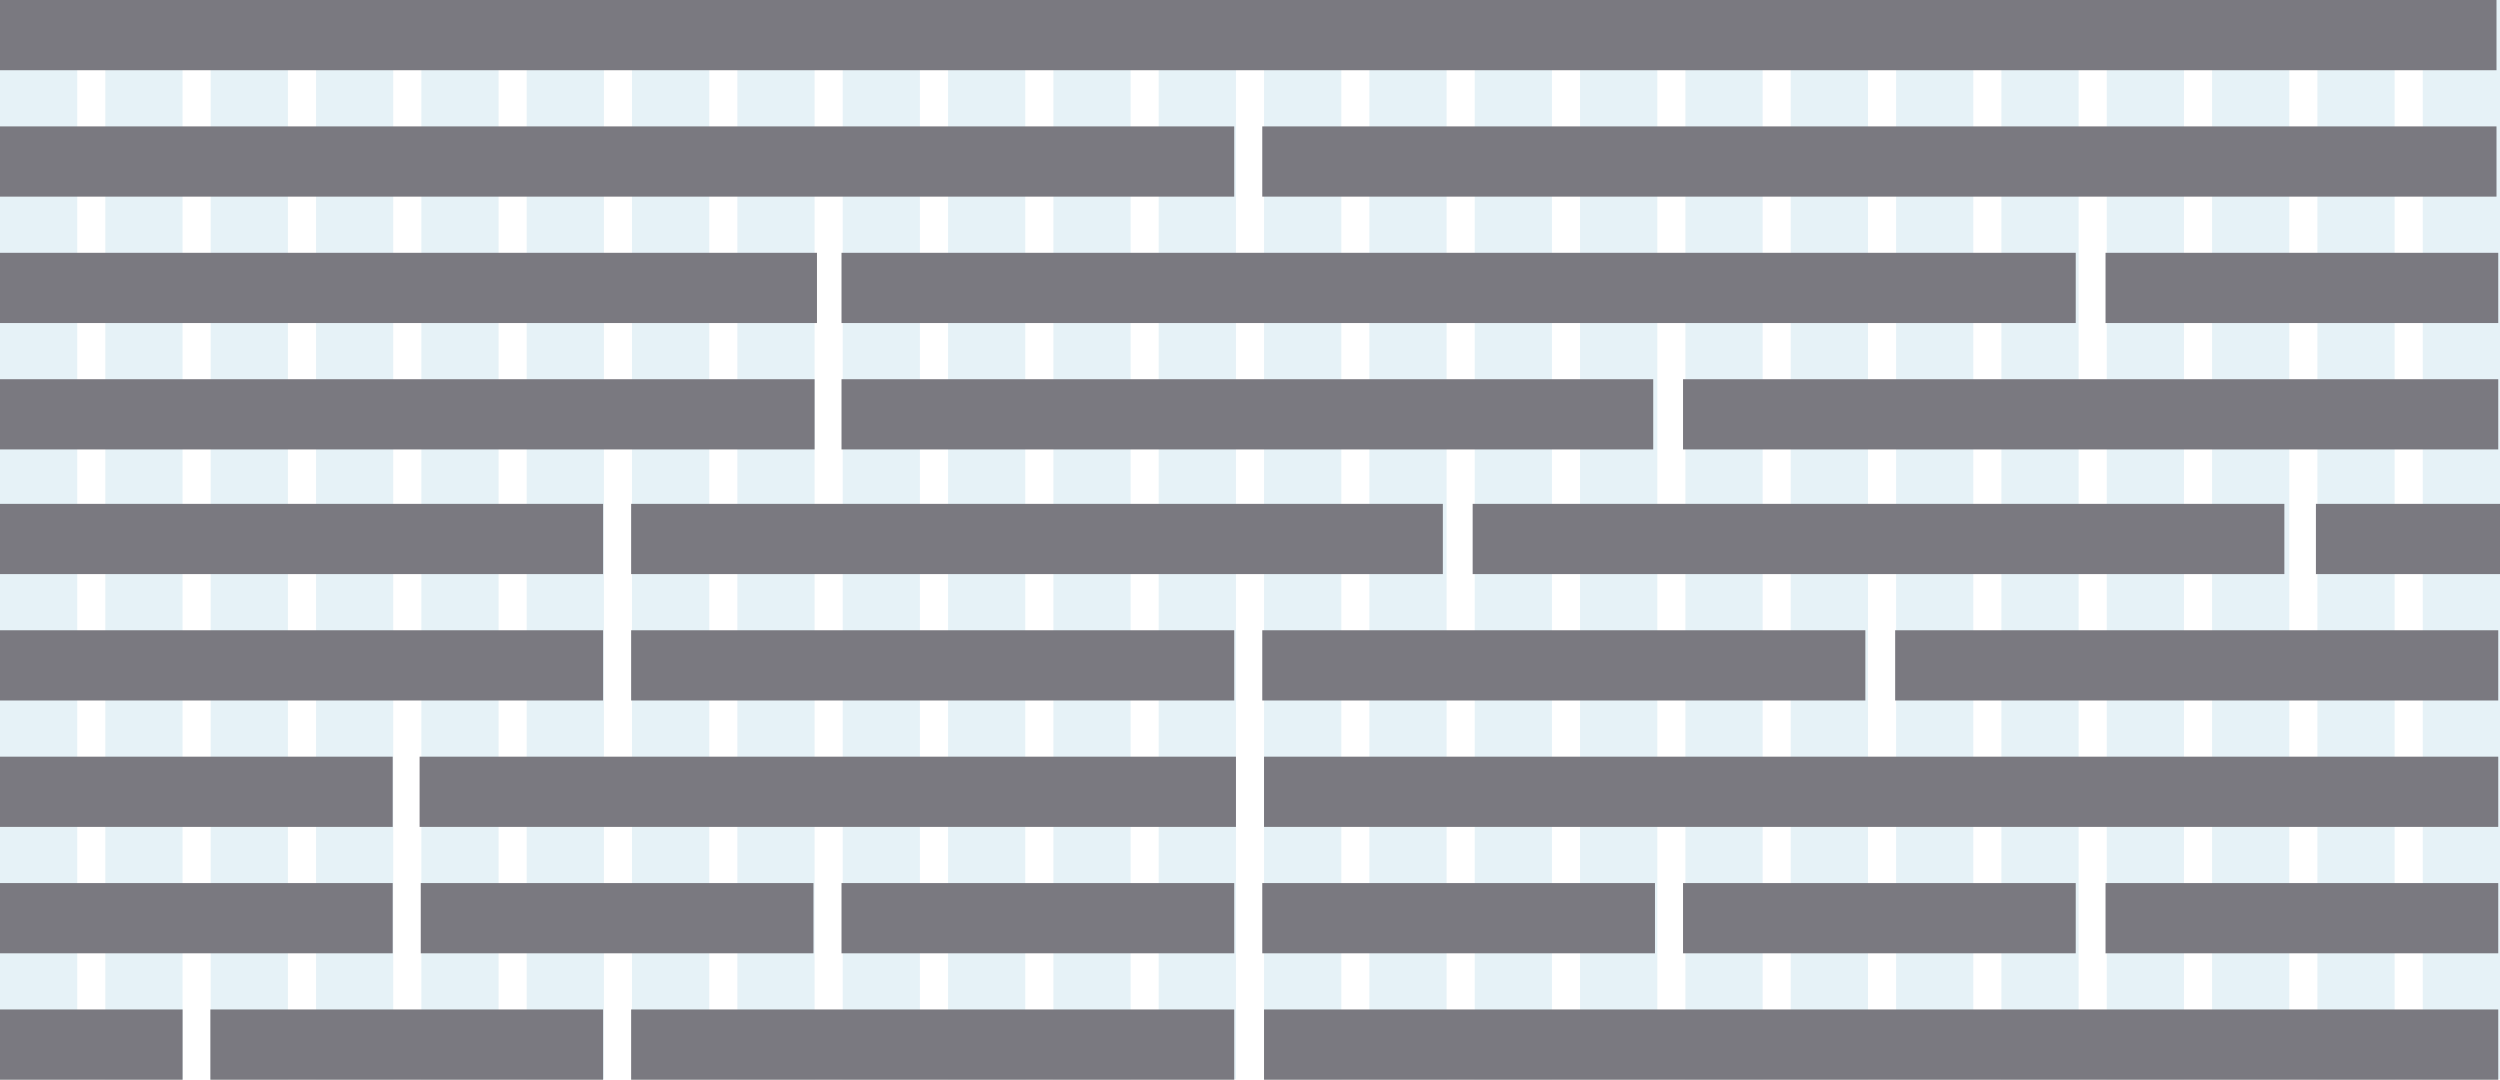 <?xml version="1.0" encoding="UTF-8"?>
<svg width="1424px" height="615px" viewBox="0 0 1424 615" version="1.1" xmlns="http://www.w3.org/2000/svg" xmlns:xlink="http://www.w3.org/1999/xlink">
    <!-- Generator: Sketch 45.1 (43504) - http://www.bohemiancoding.com/sketch -->
    <title>Group 21</title>
    <desc>Created with Sketch.</desc>
    <defs></defs>
    <g id="Space" stroke="none" stroke-width="1" fill="none" fill-rule="evenodd">
        <g id="Space-V4" transform="translate(-8, -2006)">
            <g id="Group-21" transform="translate(8, 2006)">
                <g id="layout" opacity="0.5" fill="#CDE5EF">
                    <g id="1440x1024---24-col-grid---0,5rem-margin---1rem-gutter">
                        <g id="columns">
                            <rect id="Rectangle" x="0" y="0" width="44" height="614.844"></rect>
                            <rect id="Rectangle-Copy-21" x="60" y="0" width="44" height="614.844"></rect>
                            <rect id="Rectangle-Copy-22" x="120" y="0" width="44" height="614.844"></rect>
                            <rect id="Rectangle-Copy-23" x="180" y="0" width="44" height="614.844"></rect>
                            <rect id="Rectangle-Copy-24" x="240" y="0" width="44" height="614.844"></rect>
                            <rect id="Rectangle-Copy-25" x="300" y="0" width="44" height="614.844"></rect>
                            <rect id="Rectangle-Copy-26" x="360" y="0" width="44" height="614.844"></rect>
                            <rect id="Rectangle-Copy-27" x="420" y="0" width="44" height="614.844"></rect>
                            <rect id="Rectangle-Copy-28" x="480" y="0" width="44" height="614.844"></rect>
                            <rect id="Rectangle-Copy-29" x="540" y="0" width="44" height="614.844"></rect>
                            <rect id="Rectangle-Copy-30" x="600" y="0" width="44" height="614.844"></rect>
                            <rect id="Rectangle-Copy-31" x="660" y="0" width="44" height="614.844"></rect>
                            <rect id="Rectangle-Copy-32" x="720" y="0" width="44" height="614.844"></rect>
                            <rect id="Rectangle-Copy-33" x="780" y="0" width="44" height="614.844"></rect>
                            <rect id="Rectangle-Copy-34" x="840" y="0" width="44" height="614.844"></rect>
                            <rect id="Rectangle-Copy-35" x="900" y="0" width="44" height="614.844"></rect>
                            <rect id="Rectangle-Copy-36" x="960" y="0" width="44" height="614.844"></rect>
                            <rect id="Rectangle-Copy-37" x="1020" y="0" width="44" height="614.844"></rect>
                            <rect id="Rectangle-Copy-38" x="1080" y="0" width="44" height="614.844"></rect>
                            <rect id="Rectangle-Copy-39" x="1140" y="0" width="44" height="614.844"></rect>
                            <rect id="Rectangle-Copy-40" x="1200" y="0" width="44" height="614.844"></rect>
                            <rect id="Rectangle-Copy-41" x="1260" y="0" width="44" height="614.844"></rect>
                            <rect id="Rectangle-Copy-42" x="1320" y="0" width="44" height="614.844"></rect>
                            <rect id="Rectangle-Copy-43" x="1380" y="0" width="44" height="614.844"></rect>
                        </g>
                    </g>
                </g>
                <g id="Group-2" fill="#7A7980">
                    <rect id="Box-Copy-84" x="0" y="0" width="1422.003" height="40"></rect>
                    <rect id="Box-Copy-85" x="0" y="72" width="703.013" height="40"></rect>
                    <rect id="Box-Copy-86" x="718.99" y="72" width="703.013" height="40"></rect>
                    <rect id="Box-Copy-89" x="0" y="287" width="343.518" height="40"></rect>
                    <rect id="Box-Copy-90" x="0" y="359" width="343.518" height="40"></rect>
                    <rect id="Box-Copy-91" x="359.495" y="359" width="343.518" height="40"></rect>
                    <rect id="Box-Copy-115" x="718.99" y="359" width="343.518" height="40"></rect>
                    <rect id="Box-Copy-117" x="1079.484" y="359" width="343.518" height="40"></rect>
                    <rect id="Box-Copy-118" x="838.822" y="287" width="462.351" height="40"></rect>
                    <rect id="Box-Copy-120" x="479.327" y="216" width="462.351" height="40"></rect>
                    <rect id="Box-Copy-122" x="0" y="216" width="464" height="40"></rect>
                    <rect id="Box-Copy-127" x="0" y="144" width="465.346" height="40"></rect>
                    <rect id="Box-Copy-121" x="359.495" y="287" width="462.351" height="40"></rect>
                    <rect id="Box-Copy-92" x="0" y="503" width="223.686" height="40"></rect>
                    <rect id="Box-Copy-111" x="0" y="431" width="223.686" height="40"></rect>
                    <rect id="Box-Copy-93" x="239.663" y="503" width="223.686" height="40"></rect>
                    <rect id="Box-Copy-106" x="479.327" y="503" width="223.686" height="40"></rect>
                    <rect id="Box-Copy-108" x="718.99" y="503" width="223.686" height="40"></rect>
                    <rect id="Box-Copy-109" x="958.654" y="503" width="223.686" height="40"></rect>
                    <rect id="Box-Copy-110" x="1199.316" y="503" width="223.686" height="40"></rect>
                    <rect id="Box-Copy-125" x="1199.316" y="144" width="223.686" height="40"></rect>
                    <rect id="Box-Copy-119" x="0" y="575" width="104" height="40"></rect>
                    <rect id="Box-Copy-126" x="1319.147" y="287" width="104.853" height="40"></rect>
                    <rect id="Box-Copy-107" x="119.832" y="575" width="223.686" height="40"></rect>
                    <rect id="Box-Copy-112" x="239" y="431" width="465" height="40"></rect>
                    <rect id="Box-Copy-113" x="719.989" y="431" width="703.013" height="40"></rect>
                    <rect id="Box-Copy-114" x="719.989" y="575" width="703.013" height="40"></rect>
                    <rect id="Box-Copy-116" x="359.495" y="575" width="343.518" height="40"></rect>
                    <rect id="Box-Copy-123" x="958.654" y="216" width="464.348" height="40"></rect>
                    <rect id="Box-Copy-124" x="479.327" y="144" width="703.013" height="40"></rect>
                </g>
            </g>
        </g>
    </g>
</svg>